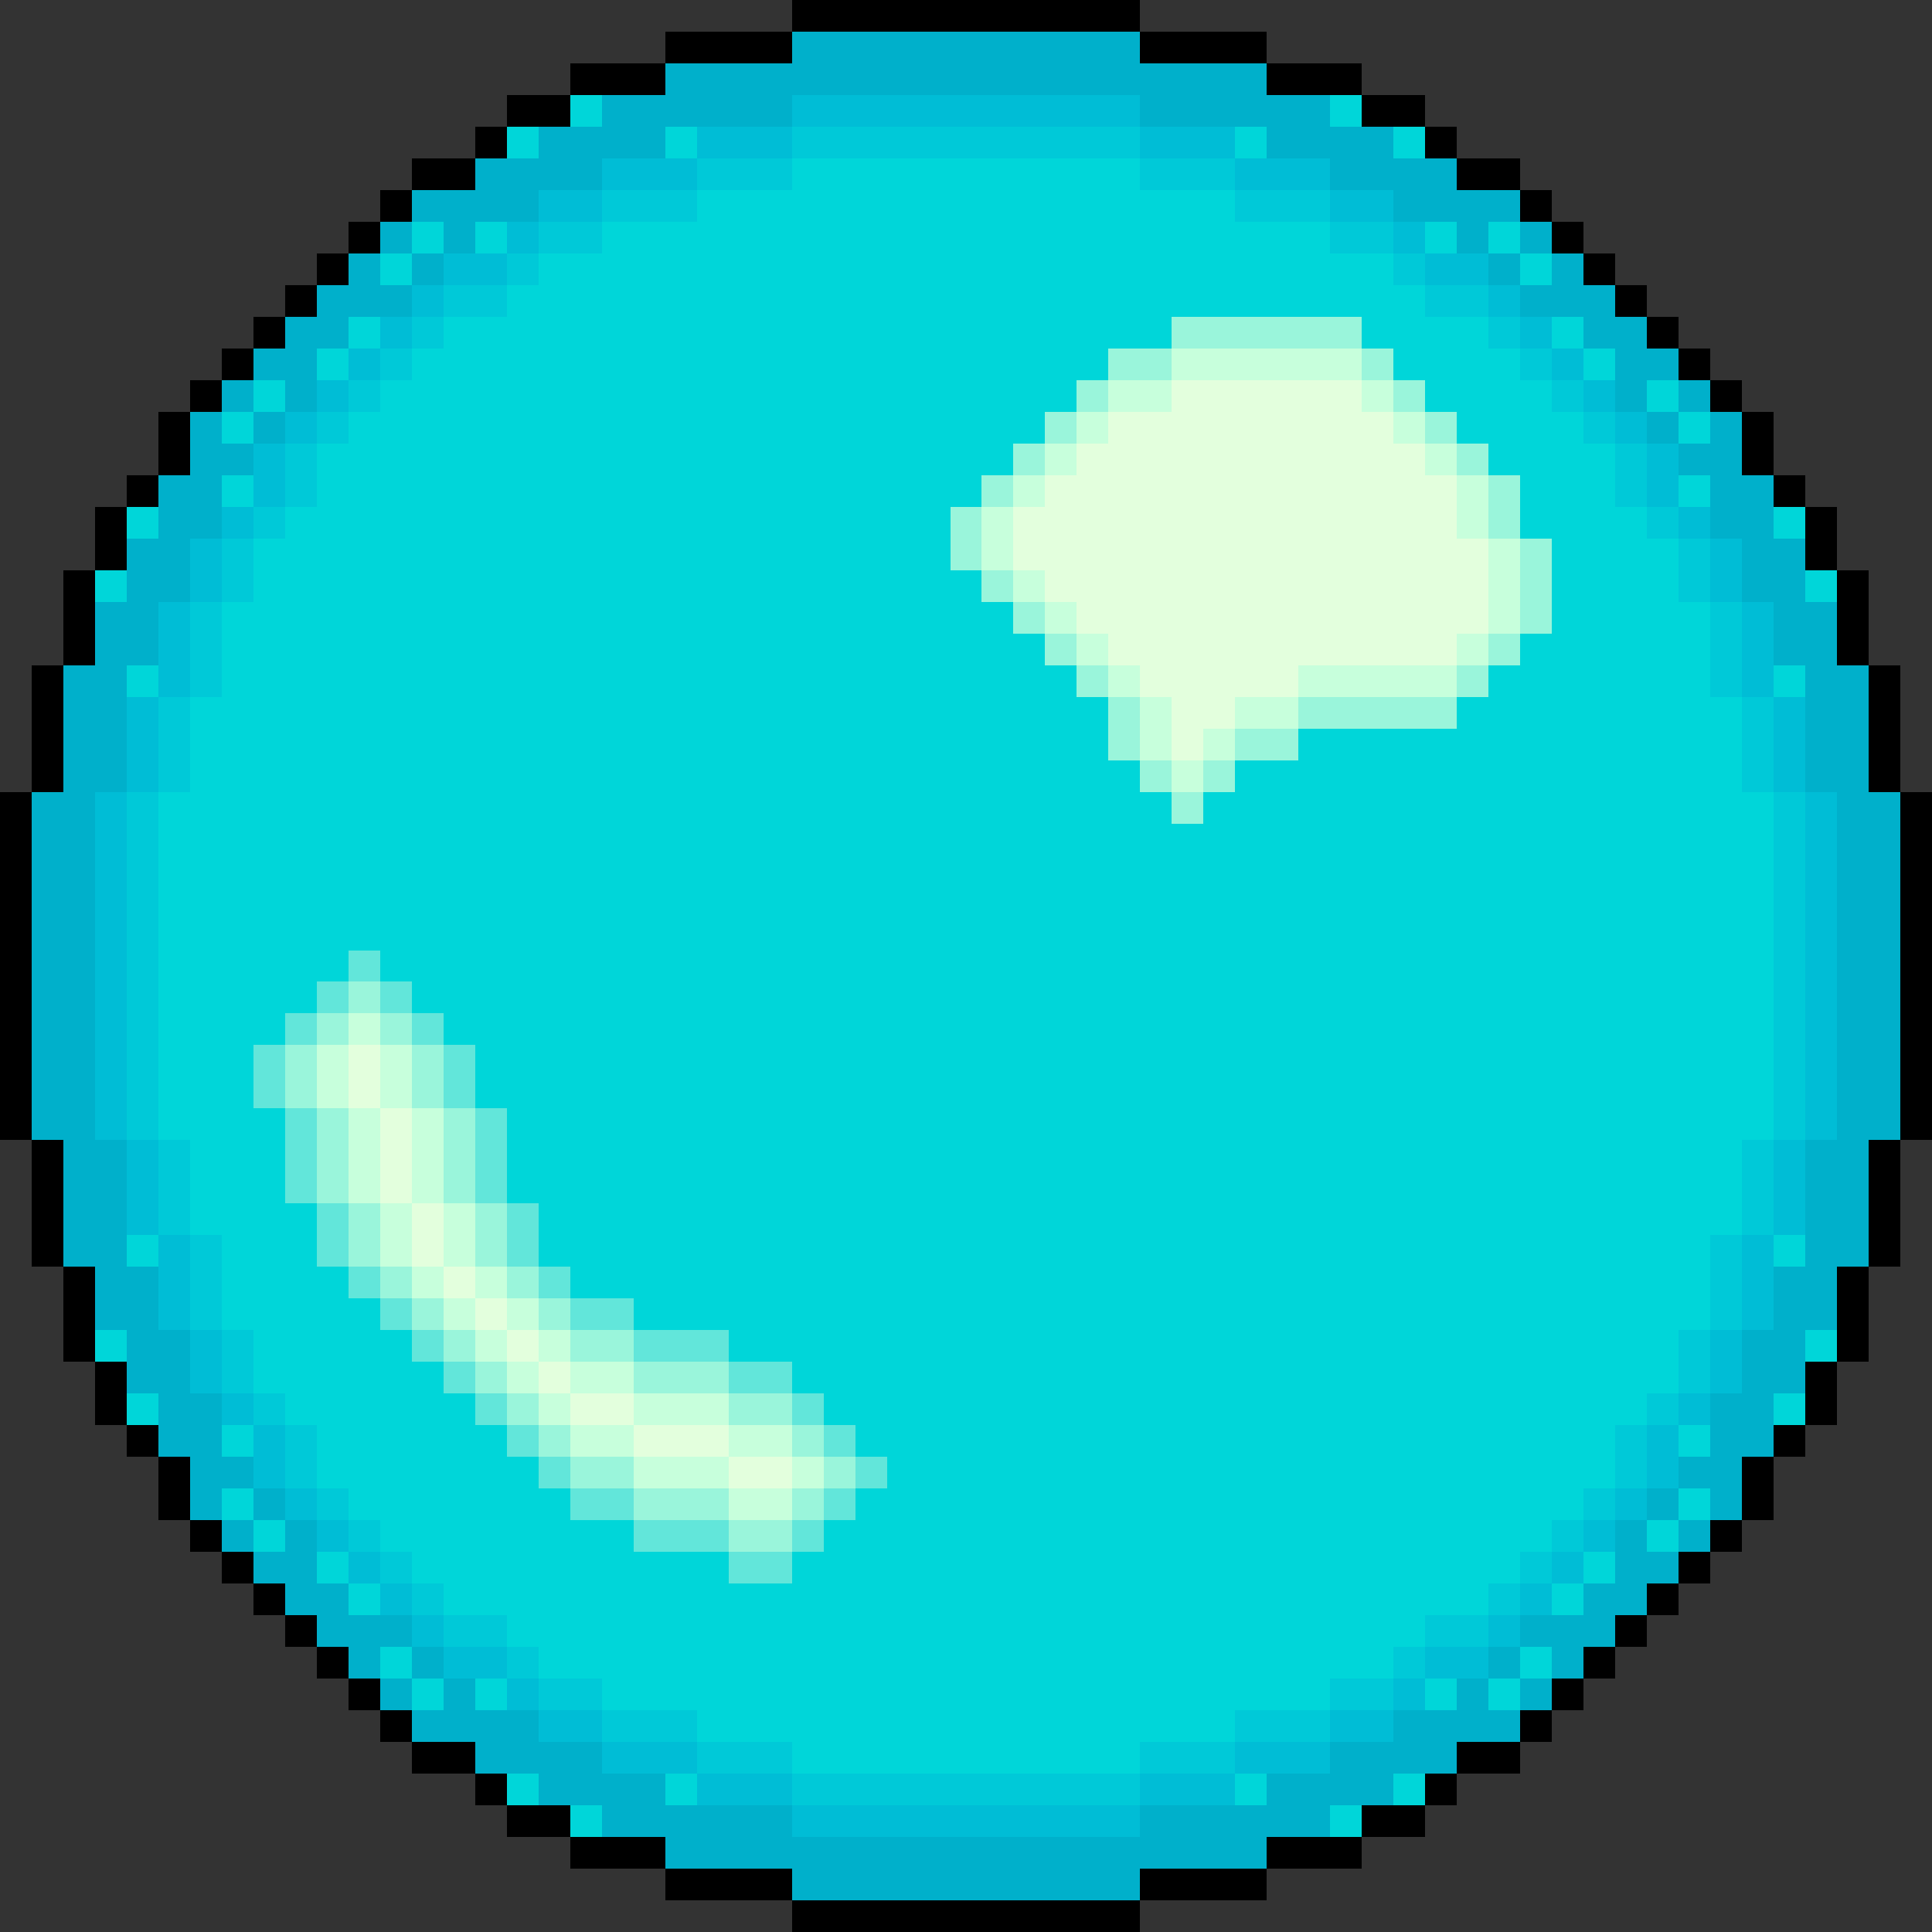 <svg xmlns="http://www.w3.org/2000/svg" viewBox="0 -0.5 61 61" shape-rendering="crispEdges">
<rect x="0" y="-0.5" width="61" height="61" fill="#333333" stroke="none"/>
<path stroke="#000000" d="M25 0h11M21 1h4M36 1h4M18 2h3M40 2h3M16 3h2M43 3h2M15 4h1M45 4h1M13 5h2M46 5h2M12 6h1M48 6h1M11 7h1M49 7h1M10 8h1M50 8h1M9 9h1M51 9h1M8 10h1M52 10h1M7 11h1M53 11h1M6 12h1M54 12h1M5 13h1M55 13h1M5 14h1M55 14h1M4 15h1M56 15h1M3 16h1M57 16h1M3 17h1M57 17h1M2 18h1M58 18h1M2 19h1M58 19h1M2 20h1M58 20h1M1 21h1M59 21h1M1 22h1M59 22h1M1 23h1M59 23h1M1 24h1M59 24h1M0 25h1M60 25h1M0 26h1M60 26h1M0 27h1M60 27h1M0 28h1M60 28h1M0 29h1M60 29h1M0 30h1M60 30h1M0 31h1M60 31h1M0 32h1M60 32h1M0 33h1M60 33h1M0 34h1M60 34h1M0 35h1M60 35h1M1 36h1M59 36h1M1 37h1M59 37h1M1 38h1M59 38h1M1 39h1M59 39h1M2 40h1M58 40h1M2 41h1M58 41h1M2 42h1M58 42h1M3 43h1M57 43h1M3 44h1M57 44h1M4 45h1M56 45h1M5 46h1M55 46h1M5 47h1M55 47h1M6 48h1M54 48h1M7 49h1M53 49h1M8 50h1M52 50h1M9 51h1M51 51h1M10 52h1M50 52h1M11 53h1M49 53h1M12 54h1M48 54h1M13 55h2M46 55h2M15 56h1M45 56h1M16 57h2M43 57h2M18 58h3M40 58h3M21 59h4M36 59h4M25 60h11" />
<path stroke="#00b0cb" d="M25 1h11M21 2h19M19 3h6M36 3h6M17 4h4M40 4h4M15 5h4M42 5h4M13 6h4M44 6h4M12 7h1M14 7h1M46 7h1M48 7h1M11 8h1M13 8h1M47 8h1M49 8h1M10 9h3M48 9h3M9 10h2M50 10h2M8 11h2M51 11h2M7 12h1M9 12h1M51 12h1M53 12h1M6 13h1M8 13h1M52 13h1M54 13h1M6 14h2M53 14h2M5 15h2M54 15h2M5 16h2M54 16h2M4 17h2M55 17h2M4 18h2M55 18h2M3 19h2M56 19h2M3 20h2M56 20h2M2 21h2M57 21h2M2 22h2M57 22h2M2 23h2M57 23h2M2 24h2M57 24h2M1 25h2M58 25h2M1 26h2M58 26h2M1 27h2M58 27h2M1 28h2M58 28h2M1 29h2M58 29h2M1 30h2M58 30h2M1 31h2M58 31h2M1 32h2M58 32h2M1 33h2M58 33h2M1 34h2M58 34h2M1 35h2M58 35h2M2 36h2M57 36h2M2 37h2M57 37h2M2 38h2M57 38h2M2 39h2M57 39h2M3 40h2M56 40h2M3 41h2M56 41h2M4 42h2M55 42h2M4 43h2M55 43h2M5 44h2M54 44h2M5 45h2M54 45h2M6 46h2M53 46h2M6 47h1M8 47h1M52 47h1M54 47h1M7 48h1M9 48h1M51 48h1M53 48h1M8 49h2M51 49h2M9 50h2M50 50h2M10 51h3M48 51h3M11 52h1M13 52h1M47 52h1M49 52h1M12 53h1M14 53h1M46 53h1M48 53h1M13 54h4M44 54h4M15 55h4M42 55h4M17 56h4M40 56h4M19 57h6M36 57h6M21 58h19M25 59h11" />
<path stroke="#00d6d9" d="M18 3h1M42 3h1M16 4h1M21 4h1M39 4h1M44 4h1M25 5h11M22 6h17M13 7h1M15 7h1M19 7h23M45 7h1M47 7h1M12 8h1M17 8h27M48 8h1M16 9h29M11 10h1M14 10h23M43 10h4M49 10h1M10 11h1M13 11h22M44 11h4M50 11h1M8 12h1M12 12h22M45 12h4M52 12h1M7 13h1M11 13h22M46 13h4M53 13h1M10 14h22M47 14h4M7 15h1M10 15h21M48 15h3M53 15h1M4 16h1M9 16h21M48 16h4M56 16h1M8 17h22M49 17h4M3 18h1M8 18h23M49 18h4M57 18h1M7 19h25M49 19h5M7 20h26M48 20h6M4 21h1M7 21h27M47 21h7M56 21h1M6 22h29M46 22h9M6 23h29M41 23h14M6 24h30M39 24h16M5 25h32M38 25h18M5 26h51M5 27h51M5 28h51M5 29h51M5 30h6M12 30h44M5 31h5M13 31h43M5 32h4M14 32h42M5 33h3M15 33h41M5 34h3M15 34h41M5 35h4M16 35h40M6 36h3M16 36h39M6 37h3M16 37h39M6 38h4M17 38h38M4 39h1M7 39h3M17 39h37M56 39h1M7 40h4M18 40h36M7 41h5M20 41h34M3 42h1M8 42h5M23 42h30M57 42h1M8 43h6M25 43h28M4 44h1M9 44h6M26 44h26M56 44h1M7 45h1M10 45h6M27 45h24M53 45h1M10 46h7M28 46h23M7 47h1M11 47h7M27 47h23M53 47h1M8 48h1M12 48h8M26 48h23M52 48h1M10 49h1M13 49h10M25 49h23M50 49h1M11 50h1M14 50h33M49 50h1M16 51h29M12 52h1M17 52h27M48 52h1M13 53h1M15 53h1M19 53h23M45 53h1M47 53h1M22 54h17M25 55h11M16 56h1M21 56h1M39 56h1M44 56h1M18 57h1M42 57h1" />
<path stroke="#00bdd6" d="M25 3h11M22 4h3M36 4h3M19 5h3M39 5h3M17 6h2M42 6h2M16 7h1M44 7h1M14 8h2M45 8h2M13 9h1M47 9h1M12 10h1M48 10h1M11 11h1M49 11h1M10 12h1M50 12h1M9 13h1M51 13h1M8 14h1M52 14h1M8 15h1M52 15h1M7 16h1M53 16h1M6 17h1M54 17h1M6 18h1M54 18h1M5 19h1M55 19h1M5 20h1M55 20h1M5 21h1M55 21h1M4 22h1M56 22h1M4 23h1M56 23h1M4 24h1M56 24h1M3 25h1M57 25h1M3 26h1M57 26h1M3 27h1M57 27h1M3 28h1M57 28h1M3 29h1M57 29h1M3 30h1M57 30h1M3 31h1M57 31h1M3 32h1M57 32h1M3 33h1M57 33h1M3 34h1M57 34h1M3 35h1M57 35h1M4 36h1M56 36h1M4 37h1M56 37h1M4 38h1M56 38h1M5 39h1M55 39h1M5 40h1M55 40h1M5 41h1M55 41h1M6 42h1M54 42h1M6 43h1M54 43h1M7 44h1M53 44h1M8 45h1M52 45h1M8 46h1M52 46h1M9 47h1M51 47h1M10 48h1M50 48h1M11 49h1M49 49h1M12 50h1M48 50h1M13 51h1M47 51h1M14 52h2M45 52h2M16 53h1M44 53h1M17 54h2M42 54h2M19 55h3M39 55h3M22 56h3M36 56h3M25 57h11" />
<path stroke="#00c9d8" d="M25 4h11M22 5h3M36 5h3M19 6h3M39 6h3M17 7h2M42 7h2M16 8h1M44 8h1M14 9h2M45 9h2M13 10h1M47 10h1M12 11h1M48 11h1M11 12h1M49 12h1M10 13h1M50 13h1M9 14h1M51 14h1M9 15h1M51 15h1M8 16h1M52 16h1M7 17h1M53 17h1M7 18h1M53 18h1M6 19h1M54 19h1M6 20h1M54 20h1M6 21h1M54 21h1M5 22h1M55 22h1M5 23h1M55 23h1M5 24h1M55 24h1M4 25h1M56 25h1M4 26h1M56 26h1M4 27h1M56 27h1M4 28h1M56 28h1M4 29h1M56 29h1M4 30h1M56 30h1M4 31h1M56 31h1M4 32h1M56 32h1M4 33h1M56 33h1M4 34h1M56 34h1M4 35h1M56 35h1M5 36h1M55 36h1M5 37h1M55 37h1M5 38h1M55 38h1M6 39h1M54 39h1M6 40h1M54 40h1M6 41h1M54 41h1M7 42h1M53 42h1M7 43h1M53 43h1M8 44h1M52 44h1M9 45h1M51 45h1M9 46h1M51 46h1M10 47h1M50 47h1M11 48h1M49 48h1M12 49h1M48 49h1M13 50h1M47 50h1M14 51h2M45 51h2M16 52h1M44 52h1M17 53h2M42 53h2M19 54h3M39 54h3M22 55h3M36 55h3M25 56h11" />
<path stroke="#9af5db" d="M37 10h6M35 11h2M43 11h1M34 12h1M44 12h1M33 13h1M45 13h1M32 14h1M46 14h1M31 15h1M47 15h1M30 16h1M47 16h1M30 17h1M48 17h1M31 18h1M48 18h1M32 19h1M48 19h1M33 20h1M47 20h1M34 21h1M46 21h1M35 22h1M41 22h5M35 23h1M39 23h2M36 24h1M38 24h1M37 25h1M11 31h1M10 32h1M12 32h1M9 33h1M13 33h1M9 34h1M13 34h1M10 35h1M14 35h1M10 36h1M14 36h1M10 37h1M14 37h1M11 38h1M15 38h1M11 39h1M15 39h1M12 40h1M16 40h1M13 41h1M17 41h1M14 42h1M18 42h2M15 43h1M20 43h3M16 44h1M23 44h2M17 45h1M25 45h1M18 46h2M26 46h1M20 47h3M25 47h1M23 48h2" />
<path stroke="#c7ffdc" d="M37 11h6M35 12h2M43 12h1M34 13h1M44 13h1M33 14h1M45 14h1M32 15h1M46 15h1M31 16h1M46 16h1M31 17h1M47 17h1M32 18h1M47 18h1M33 19h1M47 19h1M34 20h1M46 20h1M35 21h1M41 21h5M36 22h1M39 22h2M36 23h1M38 23h1M37 24h1M11 32h1M10 33h1M12 33h1M10 34h1M12 34h1M11 35h1M13 35h1M11 36h1M13 36h1M11 37h1M13 37h1M12 38h1M14 38h1M12 39h1M14 39h1M13 40h1M15 40h1M14 41h1M16 41h1M15 42h1M17 42h1M16 43h1M18 43h2M17 44h1M20 44h3M18 45h2M23 45h2M20 46h3M25 46h1M23 47h2" />
<path stroke="#e3ffdd" d="M37 12h6M35 13h9M34 14h11M33 15h13M32 16h14M32 17h15M33 18h14M34 19h13M35 20h11M36 21h5M37 22h2M37 23h1M11 33h1M11 34h1M12 35h1M12 36h1M12 37h1M13 38h1M13 39h1M14 40h1M15 41h1M16 42h1M17 43h1M18 44h2M20 45h3M23 46h2" />
<path stroke="#62e6da" d="M11 30h1M10 31h1M12 31h1M9 32h1M13 32h1M8 33h1M14 33h1M8 34h1M14 34h1M9 35h1M15 35h1M9 36h1M15 36h1M9 37h1M15 37h1M10 38h1M16 38h1M10 39h1M16 39h1M11 40h1M17 40h1M12 41h1M18 41h2M13 42h1M20 42h3M14 43h1M23 43h2M15 44h1M25 44h1M16 45h1M26 45h1M17 46h1M27 46h1M18 47h2M26 47h1M20 48h3M25 48h1M23 49h2" />
</svg>